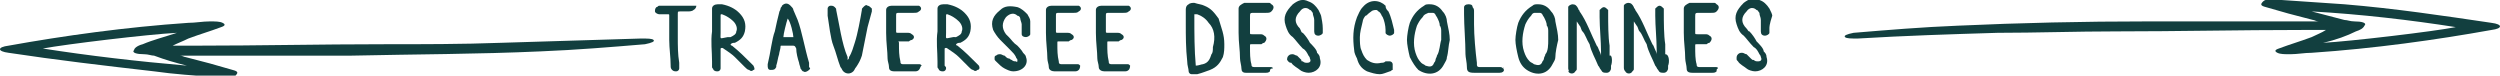 <?xml version="1.0" encoding="utf-8"?>
<!-- Generator: Adobe Illustrator 23.0.1, SVG Export Plug-In . SVG Version: 6.00 Build 0)  -->
<svg version="1.1" id="Layer_1" xmlns="http://www.w3.org/2000/svg" xmlns:xlink="http://www.w3.org/1999/xlink" x="0px" y="0px"
	 viewBox="0 0 175.2 5.3" style="enable-background:new 0 0 175.2 5.3;" xml:space="preserve">
<style type="text/css">
	.st0{fill:#123F3F;}
</style>
<g>
	<path class="st0" d="M85.8,3.1c0,0.3,0,0.6-0.1,0.9c-0.2,0.4-0.4,0.7-0.9,0.9c-0.3,0.1-0.5,0.2-0.9,0.3c-0.1,0-0.2,0-0.4,0
		c-0.1,0-0.2-0.1-0.2-0.2c0-0.2-0.1-0.4-0.1-0.7c-0.1-0.9-0.1-1.8-0.1-2.6c0-0.4,0-0.7,0-1c0-0.1,0-0.3,0.2-0.4
		c0.1-0.1,0.3-0.1,0.4-0.1c0.3,0.1,0.5,0.1,0.7,0.2c0.5,0.2,0.7,0.5,1,0.9C85.6,2,85.8,2.4,85.8,3.1z M84.7,1.6
		c-0.2-0.3-0.5-0.5-0.8-0.6c-0.1,0-0.1,0-0.2,0c0,0,0,0.1,0,0.2c0,1.1,0,2.3,0.1,3.4c0.2,0,0.4-0.1,0.5-0.1c0.4-0.1,0.5-0.4,0.6-0.7
		C85,3.7,85,3.5,85,3.3C85.2,2.6,85.1,2,84.7,1.6z"/>
	<path class="st0" d="M89,5c-0.1,0.1-0.2,0.1-0.3,0.1c-0.1,0-0.3,0-0.4,0c-0.3,0-0.5,0-0.8,0c0,0-0.1,0-0.2,0C87.1,5.1,87,5,87,4.8
		s-0.1-0.5-0.1-0.7c0-0.6-0.1-1.1-0.1-1.8c0-0.4,0-0.9,0-1.6V0.6c0-0.2,0.2-0.3,0.4-0.4c0.1,0,0.2,0,0.3,0c0.4,0,0.6,0,1,0
		c0.1,0,0.3,0,0.4,0s0.1,0,0.2,0.1c0.2,0.1,0.2,0.3,0,0.5c-0.1,0.1-0.2,0.1-0.4,0.1c-0.3,0-0.5,0-0.8,0c-0.3,0-0.3,0-0.3,0.3
		c0,0.4,0,0.8,0,1.1c0,0.1,0,0.1,0.2,0.1c0.2,0,0.4,0,0.5,0c0.1,0,0.2,0,0.3,0.1c0.2,0.1,0.2,0.3,0,0.5c-0.1,0-0.2,0.1-0.2,0.1
		c-0.2,0-0.3,0-0.5,0c-0.1,0-0.2,0-0.2,0c-0.1,0-0.1,0-0.1,0.1v0.1c0,0.4,0,0.9,0.1,1.2c0,0.1,0,0.2,0.2,0.2c0.3,0,0.5,0,0.8,0
		c0.1,0,0.2,0,0.3,0c0.1,0,0.2,0,0.2,0.1C89,4.8,89,4.9,89,5z"/>
	<path class="st0" d="M92.7,2c0,0.1,0,0.2,0,0.3c0,0.1-0.2,0.2-0.3,0.2c-0.2,0-0.3-0.1-0.3-0.3c0-0.1,0-0.1,0-0.2c0-0.2,0-0.4,0-0.6
		S92,1.1,92,0.9c-0.1-0.1-0.1-0.2-0.2-0.2c-0.2-0.2-0.5-0.2-0.7,0.1c-0.4,0.4-0.4,0.8,0,1.2c0.1,0.2,0.1,0.3,0.2,0.3
		c0.2,0.2,0.4,0.5,0.5,0.7c0.2,0.2,0.5,0.5,0.5,0.7c0.1,0.1,0.2,0.2,0.2,0.4c0.2,0.6-0.3,1-0.8,1c-0.2,0-0.5-0.1-0.6-0.2
		c-0.1-0.1-0.5-0.3-0.6-0.5c-0.2,0-0.2-0.1-0.3-0.2c0-0.1,0-0.2,0.1-0.3c0.1-0.1,0.2-0.1,0.3-0.1c0.1,0,0.2,0.1,0.3,0.1
		C91,4,91.1,4.1,91.2,4.2c0,0.1,0,0.1,0.1,0.1c0.1,0.1,0.2,0.1,0.3,0.1c0.2,0,0.3-0.1,0.2-0.3c0-0.1-0.1-0.2-0.1-0.2
		c-0.1-0.2-0.2-0.4-0.4-0.5c-0.3-0.3-0.5-0.6-0.7-0.8c-0.3-0.2-0.4-0.5-0.5-0.8c-0.2-0.6,0-1,0.5-1.5C91,0,91.3-0.1,91.7,0.1
		c0.3,0.1,0.5,0.3,0.7,0.6c0.1,0.2,0.2,0.4,0.2,0.5C92.7,1.7,92.7,1.9,92.7,2z"/>
	<path class="st0" d="M97.6,4.9c-0.1,0-0.1,0.1-0.2,0.1c-0.3,0.1-0.5,0.2-0.7,0.2c-0.3,0-0.6-0.1-0.9-0.2c-0.4-0.2-0.6-0.5-0.7-0.9
		c-0.1-0.2-0.2-0.4-0.2-0.6c-0.1-0.8-0.1-1.5,0.2-2.3c0.1-0.2,0.2-0.5,0.4-0.7C96-0.1,96.7,0,97.1,0.4c0,0.2,0.1,0.3,0.2,0.4
		c0.2,0.4,0.3,0.9,0.4,1.3c0,0.1,0,0.1,0,0.2c0,0.1-0.2,0.2-0.3,0.2c-0.1,0-0.3-0.1-0.3-0.2c0-0.1,0-0.1,0-0.2
		c0-0.3-0.1-0.7-0.2-0.9c-0.1-0.1-0.1-0.3-0.3-0.4c-0.1-0.1-0.1-0.1-0.2-0.1c0,0-0.2,0-0.3,0.1c-0.3,0.2-0.3,0.3-0.4,0.3
		c-0.1,0.1-0.2,0.3-0.2,0.4c-0.1,0.4-0.2,0.8-0.2,1.1s0,0.7,0.1,0.9c0.1,0.3,0.2,0.5,0.4,0.7c0.3,0.2,0.6,0.3,1,0.2
		c0.1,0,0.2,0,0.3-0.1c0.1,0,0.2,0,0.3,0s0.2,0.1,0.2,0.2C97.6,4.7,97.6,4.8,97.6,4.9z"/>
	<path class="st0" d="M101.4,4c0,0.2-0.1,0.3-0.2,0.5c-0.4,0.8-1.2,0.8-1.8,0.4C99.2,4.7,99,4.4,98.8,4c-0.1-0.4-0.2-0.9-0.2-1.2
		s0.1-0.9,0.2-1.2c0.2-0.5,0.5-0.9,1-1.2c0.1-0.1,0.2-0.1,0.4-0.1c0.4,0,0.7,0.2,0.9,0.5c0.2,0.2,0.3,0.5,0.3,0.7
		c0.1,0.5,0.2,0.9,0.2,1.3C101.5,3.2,101.5,3.7,101.4,4z M101,2.8c0-0.2,0-0.4,0-0.6c0-0.1,0-0.3-0.1-0.4c0-0.2-0.1-0.4-0.2-0.6
		c-0.1-0.1-0.1-0.3-0.3-0.3c-0.1,0-0.2,0-0.3,0C99.9,1,99.8,1,99.7,1.2c-0.2,0.2-0.3,0.4-0.4,0.6c-0.2,0.6-0.3,1.3-0.1,1.9
		c0.1,0.3,0.2,0.5,0.4,0.7c0.1,0.1,0.2,0.1,0.3,0.2c0.3,0.1,0.5,0.1,0.6-0.2c0.1-0.1,0.1-0.2,0.1-0.2c0-0.1,0.1-0.2,0.1-0.3
		C100.9,3.6,100.9,3.1,101,2.8z"/>
	<path class="st0" d="M105.4,4.9c0,0.1-0.1,0.2-0.3,0.2c-0.1,0-0.2,0-0.2,0c-0.3,0-0.5,0-0.8,0l0,0c-0.2,0-0.4,0-0.5,0s-0.2,0-0.3,0
		c-0.4,0-0.5-0.1-0.5-0.4c0-0.3-0.1-0.7-0.1-0.9c0-0.9-0.1-2-0.1-2.8c0-0.1,0-0.2,0-0.3s0-0.1,0-0.2s0.1-0.2,0.3-0.2
		c0.1,0,0.3,0,0.3,0.2c0.1,0.1,0.1,0.2,0.1,0.3c0,0.3,0,0.7,0,0.9c0,0.8,0.1,1.9,0.2,2.7v0.1c0,0.1,0,0.2,0.2,0.2c0.3,0,0.5,0,0.8,0
		c0.2,0,0.4,0,0.6,0C105.2,4.7,105.3,4.7,105.4,4.9C105.3,4.6,105.4,4.7,105.4,4.9z"/>
	<path class="st0" d="M109,4c0,0.2-0.1,0.3-0.2,0.5c-0.4,0.8-1.2,0.8-1.8,0.4c-0.3-0.2-0.5-0.5-0.6-0.9c-0.1-0.4-0.2-0.9-0.2-1.2
		s0.1-0.9,0.2-1.2c0.2-0.5,0.5-0.9,1-1.2c0.1-0.1,0.2-0.1,0.4-0.1c0.4,0,0.7,0.2,0.9,0.5c0.2,0.2,0.3,0.5,0.3,0.7
		c0.1,0.5,0.2,0.9,0.2,1.3C109.1,3.2,109,3.7,109,4z M108.5,2.8c0-0.2,0-0.4,0-0.6c0-0.1,0-0.3-0.1-0.4c0-0.2-0.1-0.4-0.2-0.6
		c-0.1-0.1-0.1-0.3-0.3-0.3c-0.1,0-0.2,0-0.3,0c-0.1,0-0.2,0-0.3,0.2c-0.2,0.2-0.3,0.4-0.4,0.6c-0.2,0.6-0.3,1.3-0.1,1.9
		c0.1,0.3,0.2,0.5,0.4,0.7c0.1,0.1,0.2,0.1,0.3,0.2c0.3,0.1,0.5,0.1,0.6-0.2c0.1-0.1,0.1-0.2,0.1-0.2c0-0.1,0.1-0.2,0.1-0.3
		C108.5,3.6,108.5,3.1,108.5,2.8z"/>
	<path class="st0" d="M112.9,4.6c0,0.1,0,0.1,0,0.2c0,0.1-0.1,0.3-0.3,0.3c-0.2,0-0.3,0-0.4-0.2c-0.1-0.1-0.1-0.2-0.2-0.3
		c-0.2-0.5-0.5-1-0.6-1.5c-0.2-0.3-0.3-0.7-0.5-0.9c-0.1-0.1-0.1-0.3-0.2-0.4l-0.2-0.3v0.3c0,0.6,0,1.2,0,1.8c0,0.3,0,0.6,0,0.9
		c0,0.1,0,0.2,0,0.3c0,0.1,0,0.1-0.1,0.2c-0.1,0.2-0.4,0.2-0.5,0c0.1,0,0-0.1,0-0.2c0-0.3,0-0.5,0-0.8c0-0.9,0-1.7,0-2.6
		c0-0.2,0-0.6,0-0.7s0-0.1,0-0.2s0.2-0.2,0.3-0.2c0.2,0,0.3,0.1,0.4,0.3c0,0.1,0.1,0.1,0.1,0.2c0.5,0.7,0.8,1.6,1.2,2.4
		c0.1,0.1,0.1,0.2,0.2,0.4c0,0,0.1,0.2,0.1,0.3c0-0.1,0-0.3,0-0.3c0-0.7-0.1-1.7-0.1-2.4c0-0.1,0-0.2,0-0.3c0-0.1,0-0.1,0-0.2
		c0.1-0.1,0.2-0.2,0.3-0.2c0.1,0,0.2,0.1,0.3,0.2c0,0.1,0,0.2,0,0.3c0,0.6,0,1.6,0.1,2.2c0,0.2,0,0.5,0,0.7
		C113,3.8,113,4.4,112.9,4.6z"/>
	<path class="st0" d="M116.9,4.6c0,0.1,0,0.1,0,0.2c0,0.1-0.1,0.3-0.3,0.3s-0.3,0-0.4-0.2c-0.1-0.1-0.1-0.2-0.2-0.3
		c-0.2-0.5-0.5-1-0.6-1.5c-0.2-0.3-0.3-0.7-0.5-0.9c-0.1-0.1-0.1-0.3-0.2-0.4l-0.2-0.3v0.3c0,0.6,0,1.2,0,1.8c0,0.3,0,0.6,0,0.9
		c0,0.1,0,0.2,0,0.3c0,0.1,0,0.1-0.1,0.2c-0.1,0.2-0.4,0.2-0.5,0c-0.1-0.1-0.1-0.2-0.1-0.3c0-0.3,0-0.5,0-0.8c0-0.9,0-1.7,0-2.6
		c0-0.2,0-0.6,0-0.7s0-0.1,0-0.2s0.2-0.2,0.3-0.2c0.2,0,0.3,0.1,0.4,0.3c0,0.1,0.1,0.1,0.1,0.2c0.5,0.7,0.8,1.6,1.2,2.4
		c0.1,0.1,0.1,0.2,0.2,0.4c0,0,0.1,0.2,0.1,0.3c0-0.1,0-0.3,0-0.3c0-0.7-0.1-1.7-0.1-2.4c0-0.1,0-0.2,0-0.3c0-0.1,0-0.1,0-0.2
		c0.1-0.1,0.2-0.2,0.3-0.2c0.1,0,0.2,0.1,0.3,0.2c0,0.1,0,0.2,0,0.3c0,0.6,0,1.6,0.1,2.2c0,0.2,0,0.5,0,0.7
		C117,3.8,117,4.4,116.9,4.6z"/>
	<path class="st0" d="M120.3,5c-0.1,0.1-0.2,0.1-0.3,0.1c-0.1,0-0.3,0-0.4,0c-0.3,0-0.5,0-0.8,0c0,0-0.1,0-0.2,0
		c-0.3,0-0.4-0.1-0.4-0.3s-0.1-0.5-0.1-0.7c0-0.6-0.1-1.1-0.1-1.8c0-0.4,0-0.9,0-1.6V0.6c0-0.2,0.2-0.3,0.4-0.4c0.1,0,0.2,0,0.3,0
		c0.4,0,0.6,0,1,0c0.1,0,0.3,0,0.4,0s0.1,0,0.2,0.1c0.2,0.1,0.2,0.3,0,0.5c-0.1,0.1-0.2,0.1-0.4,0.1c-0.3,0-0.5,0-0.8,0
		c-0.3,0-0.3,0-0.3,0.3c0,0.4,0,0.8,0,1.1c0,0.1,0,0.1,0.2,0.1s0.4,0,0.5,0s0.2,0,0.3,0.1c0.2,0.1,0.2,0.3,0,0.5
		c-0.1,0-0.2,0.1-0.2,0.1c-0.2,0-0.3,0-0.5,0c-0.1,0-0.2,0-0.2,0c-0.1,0-0.1,0-0.1,0.1v0.1c0,0.4,0,0.9,0.1,1.2c0,0.1,0,0.2,0.2,0.2
		c0.3,0,0.5,0,0.8,0c0.1,0,0.2,0,0.3,0c0.1,0,0.2,0,0.2,0.1C120.3,4.8,120.3,4.9,120.3,5z"/>
	<path class="st0" d="M124,2c0,0.1,0,0.2,0,0.3c0,0.1-0.2,0.2-0.3,0.2c-0.2,0-0.3-0.1-0.3-0.3c0-0.1,0-0.1,0-0.2c0-0.2,0-0.4,0-0.6
		s-0.1-0.3-0.1-0.5c-0.1-0.1-0.1-0.2-0.2-0.2c-0.2-0.2-0.5-0.2-0.7,0.1c-0.4,0.4-0.4,0.8,0,1.2c0.1,0.1,0.1,0.2,0.2,0.2
		c0.2,0.2,0.4,0.5,0.5,0.7c0.2,0.2,0.5,0.5,0.5,0.7c0.1,0.1,0.2,0.2,0.2,0.4c0.2,0.6-0.3,1-0.8,1c-0.2,0-0.5-0.1-0.6-0.2
		c-0.1-0.1-0.5-0.3-0.6-0.5c-0.1-0.1-0.1-0.1-0.1-0.2c0-0.1,0-0.2,0.1-0.3c0.1-0.1,0.2-0.1,0.3-0.1c0.1,0,0.2,0.1,0.3,0.1
		c0.1,0.1,0.2,0.2,0.3,0.3c0.1,0.1,0.1,0.1,0.2,0.1c0.1,0.1,0.2,0.1,0.3,0.1c0.2,0,0.3-0.1,0.2-0.3c0-0.1-0.1-0.2-0.1-0.2
		c-0.1-0.2-0.2-0.4-0.4-0.5c-0.3-0.3-0.5-0.6-0.7-0.8c-0.3-0.2-0.4-0.5-0.5-0.8c-0.2-0.6,0-1,0.5-1.5c0.4-0.3,0.7-0.4,1.1-0.2
		c0.3,0.1,0.5,0.3,0.7,0.6c0.1,0.2,0.2,0.4,0.2,0.5C124,1.7,124,1.9,124,2z"/>
</g>
<g id="LFgM1P.tif">
	<path class="st0" d="M12.1,3.2c0.6,0,1.1,0,1.7,0c4.3,0,8.7-0.1,13-0.1c2.8,0,5.6,0,8.3-0.1c3.3-0.1,6.5-0.2,9.8-0.3
		c0.5,0,0.8,0,0.9,0.1c0.1,0.1-0.1,0.2-0.6,0.3c-2.4,0.2-4.8,0.4-7.3,0.5c-4.4,0.2-8.8,0.2-13.3,0.3c-3.4,0-6.9,0-10.3,0
		c-0.5,0-1.1,0-1.7,0C12.8,3.9,12.9,4,13,4c1.2,0.3,2.3,0.6,3.3,0.9c0.4,0.1,0.4,0.2,0.2,0.4c-0.3,0.1-0.7,0.2-1.3,0.1
		c-1.5-0.1-3-0.2-4.4-0.4C7.3,4.6,3.9,4.2,0.6,3.7c-0.8-0.1-0.8-0.4,0-0.5c3.9-0.7,8.2-1.3,12.6-1.6c0.5,0,1-0.1,1.5-0.1
		c0.4,0,0.7,0,0.9,0.1s0.2,0.2-0.1,0.3c-0.8,0.3-1.5,0.5-2.3,0.8C12.8,2.9,12.5,3,12.1,3.2L12.1,3.2z M12.4,2.3
		c-2,0.1-7.8,0.8-9.4,1.1c3.2,0.5,6.6,0.9,10.1,1.2c-0.8-0.2-1.5-0.4-2.3-0.7c-0.2,0-0.4-0.1-0.7-0.1c-0.5,0-0.9-0.1-0.7-0.3
		c0-0.1,0.2-0.3,0.6-0.4C10.7,2.8,11.5,2.6,12.4,2.3z"/>
</g>
<g id="LFgM1P.tif_1_">
	<path class="st0" d="M163,2.1c-0.6,0-1.1,0-1.7,0c-4.3,0-8.7,0.1-13,0.1c-2.8,0-5.6,0.1-8.3,0.1c-3.3,0.1-6.5,0.2-9.8,0.4
		c-0.5,0-0.8,0-0.9-0.1s0.1-0.2,0.6-0.3c2.4-0.2,4.8-0.4,7.3-0.5c4.4-0.2,8.8-0.3,13.3-0.3c3.4,0,6.9,0,10.3,0c0.5,0,1.1,0,1.7,0
		c-0.2,0-0.3-0.1-0.4-0.1c-1.2-0.3-2.3-0.6-3.3-0.9c-0.4-0.1-0.4-0.2-0.2-0.4s0.7-0.2,1.3-0.1c1.5,0.1,3,0.2,4.4,0.3
		c3.6,0.3,6.9,0.8,10.3,1.3c0.8,0.1,0.8,0.4,0,0.5c-3.9,0.7-8.2,1.3-12.6,1.6c-0.5,0-1,0.1-1.5,0.1c-0.4,0-0.7,0-0.9-0.1
		s-0.2-0.2,0.1-0.3c0.8-0.3,1.5-0.5,2.3-0.8C162.4,2.4,162.7,2.3,163,2.1L163,2.1z M162.8,3c1.9-0.1,7.8-0.8,9.3-1.1
		c-3.2-0.5-6.6-0.9-10.1-1.1c0.8,0.2,1.5,0.4,2.3,0.6c0.2,0,0.4,0.1,0.7,0.1c0.5,0,0.9,0.1,0.7,0.3c-0.1,0.2-0.3,0.3-0.6,0.4
		C164.5,2.5,163.7,2.8,162.8,3z"/>
</g>
<g>
	<path class="st0" d="M48.6,0.7c-0.1,0.1-0.3,0.1-0.4,0.1c-0.2,0-0.3,0-0.5,0s-0.2,0-0.2,0.2s0,0.4,0,0.6c0,0.4,0,0.6,0,1
		c0,0.6,0,1.2,0.1,1.8c0,0.1,0,0.3,0,0.4c0,0.1-0.1,0.2-0.2,0.2c-0.1,0-0.2,0-0.3-0.1C47,4.8,47,4.7,47,4.6c0-0.6-0.1-1.2-0.1-1.8
		c0-0.5,0-1,0-1.5c0-0.1,0-0.1,0-0.2c0-0.1,0-0.1-0.1-0.1c-0.2,0-0.4,0-0.5,0h-0.1c-0.1,0-0.3-0.1-0.3-0.2s0-0.2,0.1-0.3
		c0.1,0,0.1-0.1,0.2-0.1c0.1,0,0.2,0,0.4,0c0.5,0,1.1,0,1.6,0c0.1,0,0.2,0,0.4,0c0.1,0,0.1,0,0.2,0C48.8,0.4,48.8,0.6,48.6,0.7z"/>
	<path class="st0" d="M52.8,4.9c-0.1,0.1-0.2,0.1-0.3,0c-0.1,0-0.2-0.1-0.3-0.2C52,4.5,51.7,4.2,51.5,4c-0.2-0.2-0.5-0.4-0.8-0.6
		c0,0-0.1-0.1-0.2,0c0,0.2,0,0.4,0,0.6c0,0.2,0,0.4,0,0.6c0,0.1,0,0.1,0,0.2c0,0.1-0.1,0.2-0.2,0.2S50.1,5,50,4.9
		c0-0.1-0.1-0.1-0.1-0.2s0-0.2,0-0.4c0-0.7-0.1-1.4,0-2.1c0-0.4,0-0.9,0-1.4c0-0.1,0-0.1,0-0.2c0-0.2,0.2-0.3,0.4-0.3
		c0.1,0,0.2,0,0.3,0c0.5,0.1,0.9,0.3,1.2,0.6c0.4,0.4,0.5,0.8,0.4,1.3c-0.1,0.4-0.3,0.6-0.7,0.8c-0.1,0-0.2,0-0.3,0.1
		c0,0.1,0.1,0.1,0.1,0.1c0.5,0.4,0.9,0.8,1.3,1.2c0.1,0.1,0.1,0.1,0.2,0.2C52.9,4.8,52.9,4.9,52.8,4.9z M51.2,2.6
		c0.2-0.1,0.4-0.2,0.4-0.4c0.1-0.2,0-0.5-0.2-0.7c-0.2-0.2-0.5-0.4-0.8-0.5c-0.1,0-0.1,0-0.1,0.1v0.7c0,0.1,0,0.4,0,0.5
		c0,0.5-0.1,0.4,0.5,0.3C51.1,2.6,51.2,2.6,51.2,2.6z"/>
	<path class="st0" d="M56.7,4.9C56.6,5,56.4,5.1,56.3,5c-0.1,0-0.1-0.1-0.2-0.2c0-0.1-0.1-0.3-0.1-0.4c-0.1-0.3-0.2-0.7-0.2-1
		c-0.1-0.2-0.1-0.2-0.3-0.2c-0.2,0-0.5,0-0.7,0c-0.1,0-0.1,0-0.1,0.1s-0.1,0.4-0.1,0.5c-0.1,0.3-0.1,0.5-0.2,0.8v0.1
		c-0.1,0.2-0.2,0.2-0.4,0.2c-0.2,0-0.2-0.2-0.2-0.3c0,0,0,0,0-0.1c0.2-0.8,0.3-1.8,0.5-2.3c0.1-0.5,0.2-0.9,0.3-1.3
		c0-0.1,0.1-0.2,0.1-0.3s0.1-0.1,0.1-0.2c0.2-0.2,0.4-0.2,0.6,0c0.1,0.1,0.2,0.2,0.2,0.3c0.1,0.2,0.2,0.5,0.3,0.7
		c0.3,0.8,0.5,2,0.8,3c0,0.1,0,0.2,0,0.3C56.8,4.8,56.8,4.8,56.7,4.9z M55.6,2.6c0-0.2-0.2-1.1-0.4-1.3c-0.1,0.3-0.3,1.1-0.3,1.3
		C55.1,2.6,55.3,2.6,55.6,2.6z"/>
	<path class="st0" d="M61.1,0.8c-0.1,0.4-0.2,0.7-0.3,1.1c-0.1,0.5-0.3,1.5-0.4,2c-0.1,0.3-0.2,0.5-0.4,0.8
		c-0.1,0.1-0.1,0.2-0.2,0.3c-0.2,0.2-0.5,0.2-0.7,0C59,4.9,59,4.8,58.9,4.7c-0.2-0.5-0.3-1-0.5-1.5S58.1,1.7,58,1.1
		c0-0.1,0-0.2,0-0.3c0-0.1,0-0.1,0-0.2s0.1-0.2,0.2-0.2c0.1,0,0.2,0,0.3,0.1c0.1,0.1,0.1,0.1,0.1,0.2C58.8,1.6,59,3.1,59.4,4
		c0,0,0,0.1,0,0.2c0.1-0.1,0.1-0.1,0.1-0.2c0.2-0.3,0.3-0.7,0.4-1c0.2-0.6,0.4-1.7,0.5-2.3c0-0.1,0-0.1,0.1-0.2
		c0.1-0.1,0.2-0.2,0.3-0.1c0.1,0,0.2,0.1,0.3,0.2C61.1,0.6,61.1,0.7,61.1,0.8z"/>
	<path class="st0" d="M64.4,4.9C64.3,5,64.2,5,64.1,5s-0.2,0-0.4,0c-0.3,0-0.6,0-0.9,0h-0.1c-0.3,0-0.4-0.1-0.4-0.3
		c0-0.2-0.1-0.4-0.1-0.6c0-0.5-0.1-1.1-0.1-1.8c0-0.4,0-1,0-1.5V0.7c0-0.2,0.2-0.3,0.4-0.3c0.1,0,0.2,0,0.3,0c0.3,0,0.7,0,1,0
		c0.1,0,0.2,0,0.4,0c0.1,0,0.1,0,0.2,0c0.2,0.1,0.2,0.3,0,0.4c-0.1,0.1-0.2,0.1-0.4,0.1c-0.3,0-0.6,0-0.9,0c-0.3,0-0.3,0-0.3,0.2
		c0,0.4,0,0.7,0,1.1c0,0.1,0,0.1,0.2,0.1s0.4,0,0.6,0c0.1,0,0.2,0,0.3,0.1c0.2,0.1,0.2,0.3,0,0.4c-0.1,0-0.2,0.1-0.2,0.1
		c-0.2,0-0.3,0-0.5,0c-0.1,0-0.1,0-0.2,0S63,2.9,63,3v0.1c0,0.4,0,0.8,0.1,1.2c0,0.1,0,0.2,0.2,0.2c0.3,0,0.5,0,0.8,0
		c0.1,0,0.2,0,0.3,0c0.1,0,0.1,0,0.2,0.1C64.5,4.6,64.5,4.8,64.4,4.9z"/>
	<path class="st0" d="M68.5,4.9c-0.1,0.1-0.2,0.1-0.3,0c-0.1,0-0.2-0.1-0.3-0.2c-0.2-0.2-0.5-0.5-0.7-0.7c-0.2-0.2-0.5-0.4-0.8-0.6
		c0,0-0.1-0.1-0.2,0c0,0.2,0,0.4,0,0.6c0,0.2,0,0.4,0,0.6c0.1,0.1,0.1,0.1,0.1,0.2c0,0.1-0.1,0.2-0.2,0.2s-0.2,0-0.3-0.1
		c0-0.1-0.1-0.1-0.1-0.2s0-0.2,0-0.4c0-0.7-0.1-1.4,0-2.1c0-0.4,0-0.9,0-1.4c0-0.1,0-0.1,0-0.2c0-0.2,0.2-0.3,0.4-0.3
		c0.1,0,0.2,0,0.3,0c0.5,0.1,0.9,0.3,1.2,0.6C68,1.3,68.1,1.7,68,2.2c-0.1,0.4-0.3,0.6-0.7,0.8c-0.1,0-0.2,0-0.3,0.1
		c0,0.1,0.1,0.1,0.1,0.1C67.6,3.6,68,4,68.4,4.4c0.1,0.1,0.1,0.1,0.2,0.2C68.7,4.8,68.6,4.9,68.5,4.9z M67,2.6
		c0.2-0.1,0.4-0.2,0.4-0.4c0.1-0.2,0-0.5-0.2-0.7C67,1.3,66.7,1.1,66.4,1c-0.1,0-0.1,0-0.1,0.1v0.7c0,0.1,0,0.4,0,0.5
		c0,0.5-0.1,0.4,0.5,0.3C66.8,2.6,66.9,2.6,67,2.6z"/>
	<path class="st0" d="M72.2,2.1c0,0.1,0,0.2,0,0.3c0,0.1-0.2,0.2-0.3,0.2c-0.2,0-0.3-0.1-0.3-0.2c0-0.1,0-0.1,0-0.2
		c0-0.2,0-0.3,0-0.5c0-0.1-0.1-0.3-0.1-0.4c0-0.1-0.1-0.2-0.2-0.2c-0.2-0.2-0.5-0.2-0.8,0.1c-0.3,0.4-0.3,0.8,0,1.2
		c0.1,0.1,0.1,0.1,0.2,0.2C70.9,2.8,71,3,71.3,3.2c0,0,0.3,0.3,0.4,0.5c0.1,0.1,0.2,0.2,0.2,0.3c0.2,0.5-0.2,1-0.9,1
		c-0.2,0-0.4-0.1-0.6-0.2c-0.2-0.1-0.4-0.3-0.6-0.5c-0.1-0.1-0.1-0.1-0.1-0.2c0-0.1,0-0.2,0.1-0.2c0.1-0.1,0.2-0.1,0.3-0.1
		c0.1,0,0.2,0.1,0.3,0.1c0.1,0.1,0.2,0.2,0.3,0.2c0.1,0,0.1,0.1,0.2,0.1c0.1,0.1,0.2,0.1,0.3,0.1c0.1,0.1,0.1,0,0.1-0.1
		c0-0.1-0.1-0.1-0.1-0.2c-0.1-0.2-0.2-0.3-0.4-0.5c-0.2-0.2-0.5-0.5-0.7-0.7c-0.2-0.2-0.4-0.5-0.5-0.7c-0.2-0.6,0-1,0.5-1.4
		c0.3-0.3,0.7-0.3,1.2-0.2C71.6,0.6,71.8,0.8,72,1c0.1,0.2,0.2,0.3,0.2,0.5C72.2,1.6,72.2,1.8,72.2,2.1z"/>
	<path class="st0" d="M75.6,4.9C75.5,5,75.4,5,75.3,5c-0.1,0-0.2,0-0.4,0c-0.3,0-0.6,0-0.9,0h-0.1c-0.2,0-0.4-0.1-0.4-0.3
		s-0.1-0.4-0.1-0.6c0-0.5-0.1-1.1-0.1-1.8c0-0.4,0-1,0-1.5c0-0.1,0-0.1,0-0.1c0-0.2,0.2-0.3,0.4-0.3c0.1,0,0.2,0,0.3,0
		c0.3,0,0.7,0,1,0c0.1,0,0.2,0,0.4,0c0.1,0,0.1,0,0.2,0c0.2,0.1,0.2,0.3,0,0.4c-0.1,0.1-0.2,0.1-0.4,0.1c-0.3,0-0.6,0-0.9,0
		c-0.3,0-0.3,0-0.3,0.2c0,0.4,0,0.7,0,1.1c0,0.1,0,0.1,0.2,0.1s0.4,0,0.6,0c0.1,0,0.2,0,0.3,0.1c0.2,0.1,0.2,0.3,0,0.4
		c-0.1,0-0.2,0.1-0.2,0.1c-0.2,0-0.3,0-0.5,0c-0.1,0-0.1,0-0.2,0s-0.1,0-0.1,0.1v0.1c0,0.4,0,0.8,0.1,1.2c0,0.1,0,0.2,0.2,0.2
		c0.3,0,0.5,0,0.8,0c0.1,0,0.2,0,0.3,0s0.1,0,0.2,0.1C75.7,4.6,75.7,4.8,75.6,4.9z M74.3,0L74.3,0"/>
	<path class="st0" d="M79.1,4.9C79,5,78.9,5,78.8,5c-0.1,0-0.2,0-0.4,0c-0.3,0-0.6,0-0.9,0h-0.1C77.2,5,77,4.9,77,4.7
		s-0.1-0.4-0.1-0.6c0-0.5-0.1-1.1-0.1-1.8c0-0.4,0-1,0-1.5V0.7c0-0.2,0.2-0.3,0.4-0.3c0.1,0,0.2,0,0.3,0c0.3,0,0.7,0,1,0
		c0.1,0,0.2,0,0.4,0c0.1,0,0.1,0,0.2,0c0.2,0.1,0.2,0.3,0,0.4c-0.1,0.1-0.2,0.1-0.4,0.1c-0.3,0-0.6,0-0.9,0s-0.3,0-0.3,0.2
		c0,0.4,0,0.7,0,1.1c0,0.1,0,0.1,0.2,0.1c0.2,0,0.4,0,0.6,0c0.1,0,0.2,0,0.3,0.1c0.2,0.1,0.2,0.3,0,0.4c-0.1,0-0.2,0.1-0.2,0.1
		c-0.2,0-0.3,0-0.5,0c-0.1,0-0.1,0-0.2,0s-0.1,0-0.1,0.1v0.1c0,0.4,0,0.8,0.1,1.2c0,0.1,0,0.2,0.2,0.2c0.3,0,0.5,0,0.8,0
		c0.1,0,0.2,0,0.3,0c0.1,0,0.1,0,0.2,0.1C79.2,4.6,79.2,4.8,79.1,4.9z"/>
</g>
</svg>
